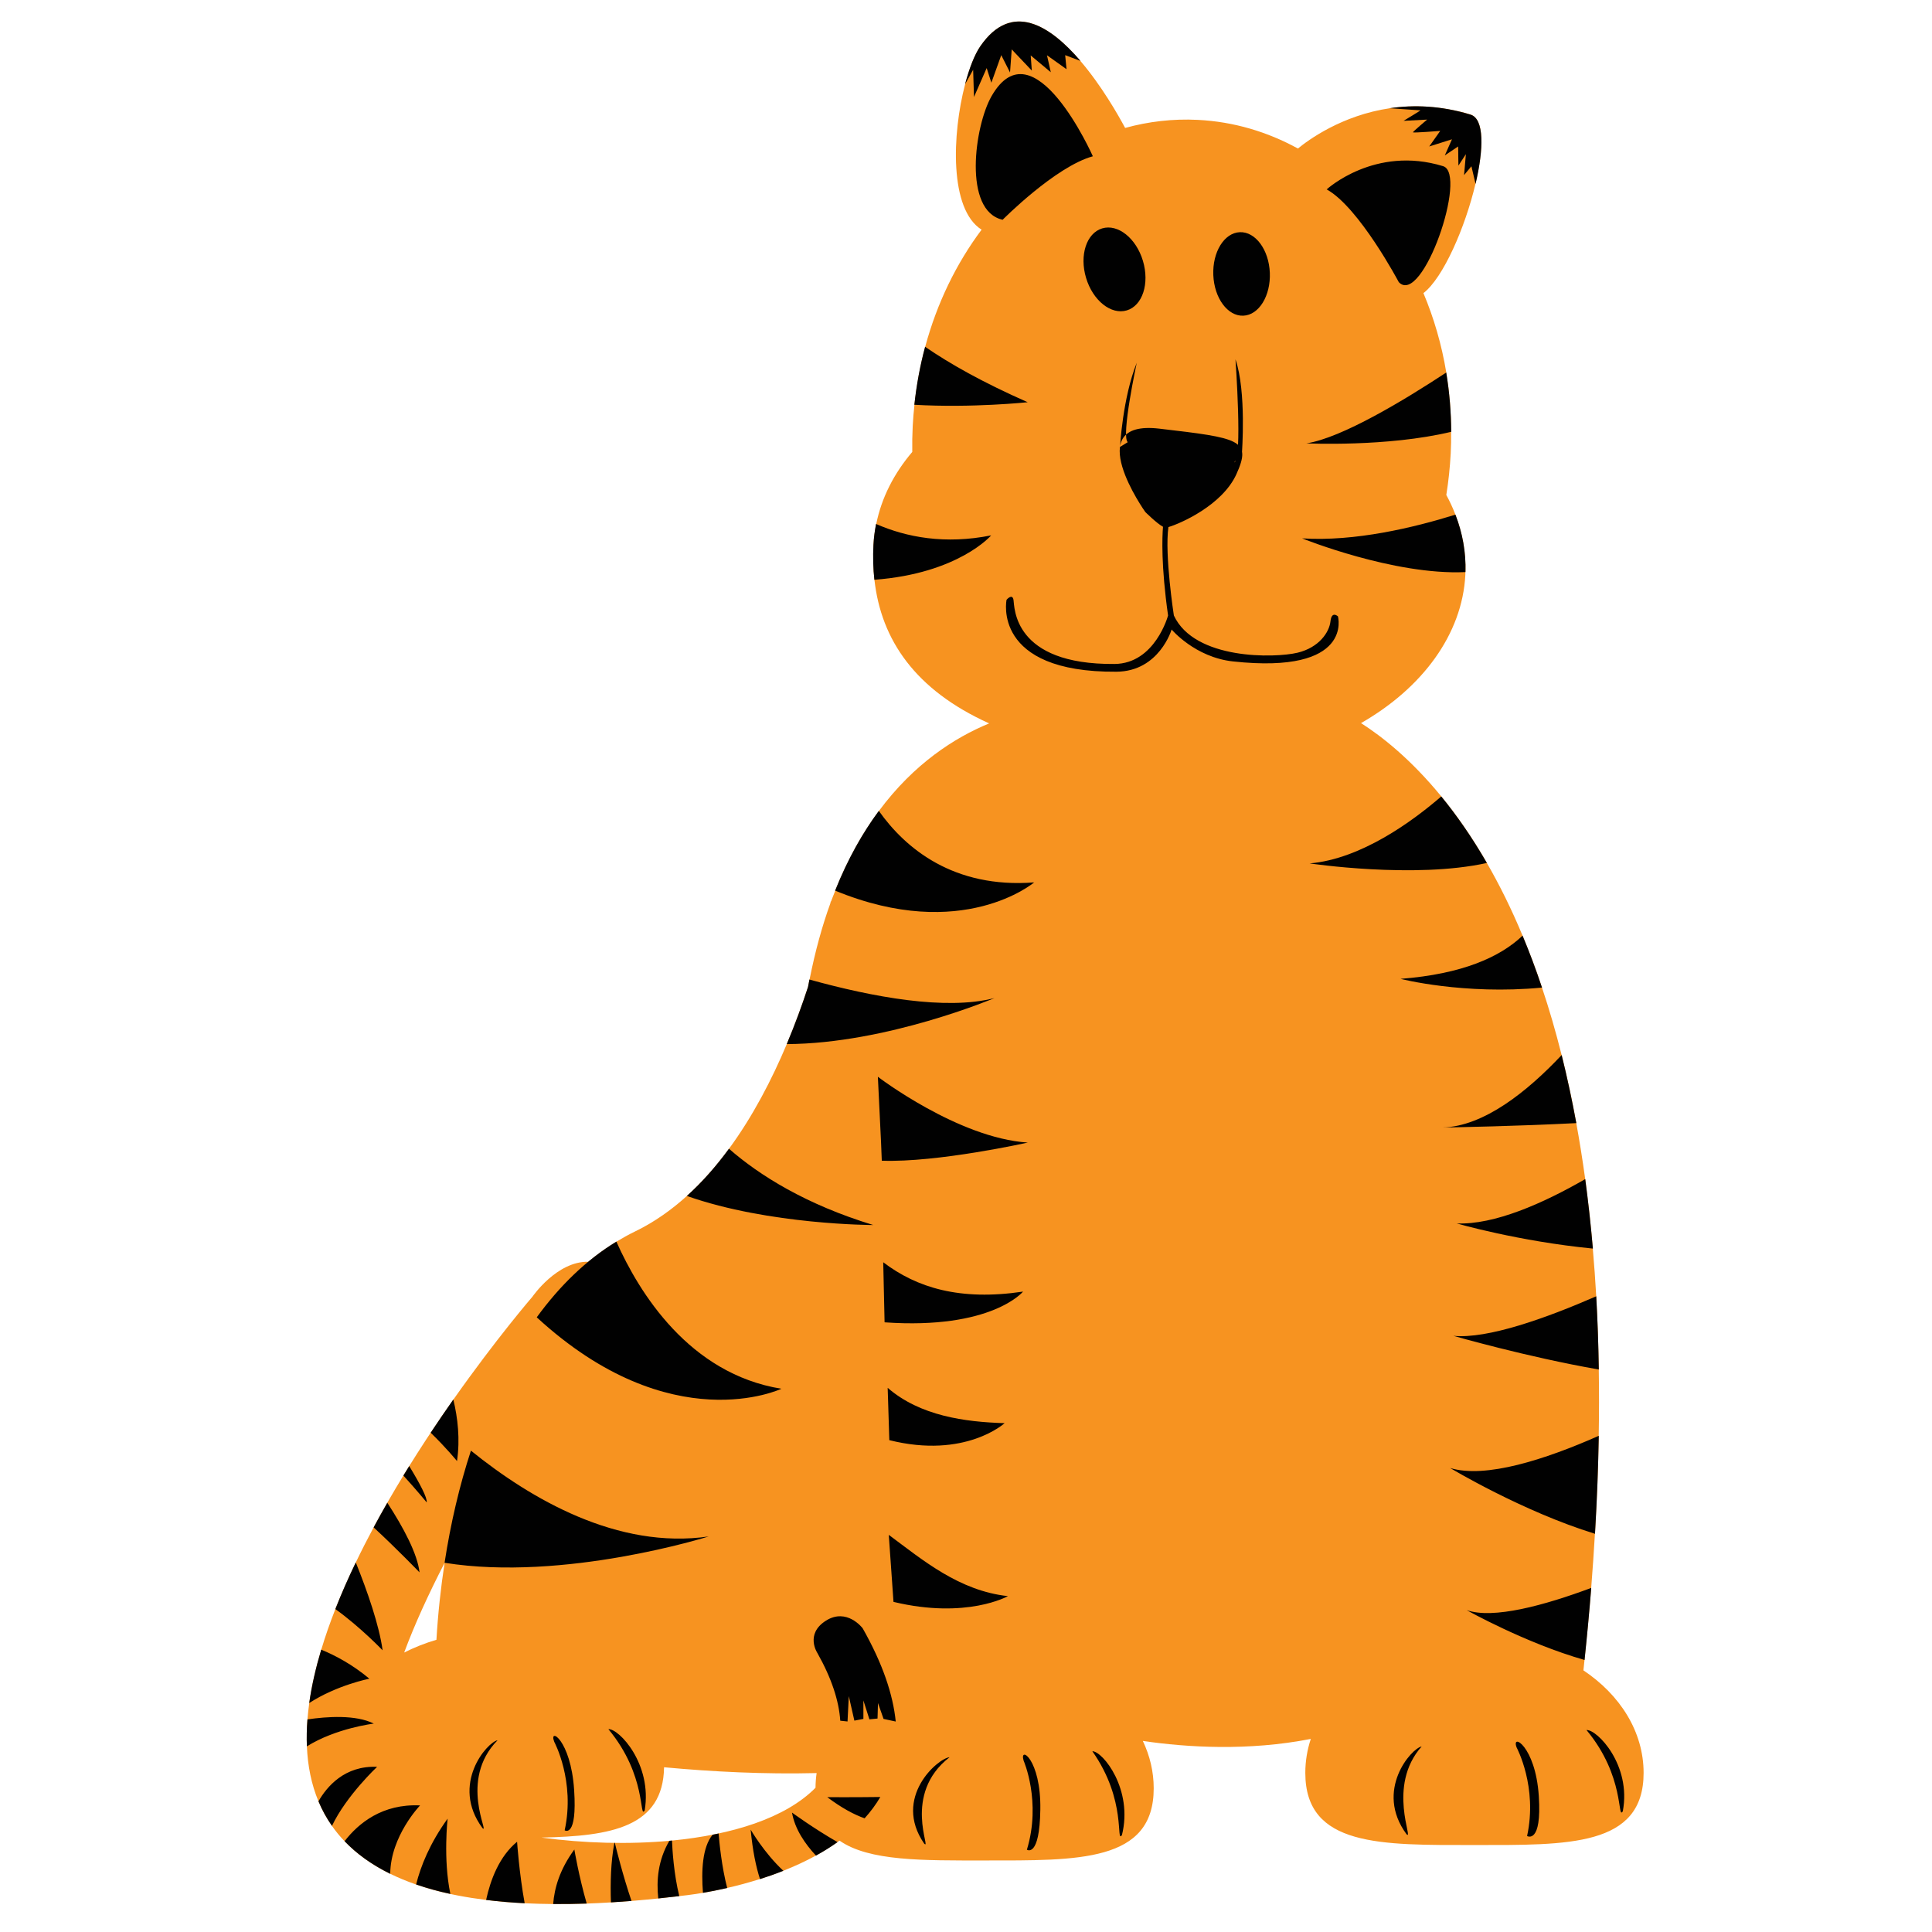 <?xml version="1.0" encoding="utf-8"?>
<!-- Generator: Adobe Illustrator 16.0.0, SVG Export Plug-In . SVG Version: 6.00 Build 0)  -->
<!DOCTYPE svg PUBLIC "-//W3C//DTD SVG 1.1//EN" "http://www.w3.org/Graphics/SVG/1.1/DTD/svg11.dtd">
<svg version="1.1" id="Layer_1" xmlns="http://www.w3.org/2000/svg" xmlns:xlink="http://www.w3.org/1999/xlink" x="0px" y="0px"
	 width="100px" height="100px" viewBox="0 0 100 100" enable-background="new 0 0 100 100" xml:space="preserve">
<path fill="#F79320" d="M81.958,86.458c0.021-0.181,0.035-0.358,0.056-0.539l0.002,0.001c0.029-0.283,0.055-0.559,0.082-0.839
	c0.029-0.283,0.059-0.567,0.084-0.849c0.036-0.381,0.069-0.756,0.102-1.133c0.023-0.265,0.047-0.529,0.068-0.789
	c0.004-0.039,0.006-0.082,0.01-0.121h-0.002c0.076-0.953,0.14-1.887,0.193-2.803c0.002,0,0.002,0.002,0.004,0.002
	c0.008-0.152,0.016-0.302,0.023-0.451c0.01-0.174,0.02-0.351,0.027-0.522c0.026-0.522,0.053-1.041,0.072-1.551
	c0-0.017,0.002-0.033,0.002-0.052c0.021-0.529,0.036-1.053,0.049-1.569c0.004-0.148,0.008-0.296,0.012-0.443
	c0.003-0.159,0.007-0.321,0.009-0.479c0,0-0.001,0-0.002,0.002c0.021-1.182,0.021-2.327,0.003-3.438
	c0.001,0.001,0.003,0.001,0.003,0.001c-0.001-0.106-0.006-0.208-0.007-0.313c-0.008-0.419-0.02-0.831-0.031-1.239
	c-0.006-0.189-0.012-0.381-0.019-0.566c-0.019-0.496-0.041-0.983-0.068-1.467c-0.003-0.066-0.004-0.138-0.008-0.203
	c-0.001,0-0.001,0-0.001,0c-0.049-0.848-0.107-1.669-0.178-2.471h0.002c-0.01-0.124-0.022-0.244-0.033-0.365
	c-0.01-0.111-0.021-0.22-0.029-0.328c-0.039-0.399-0.078-0.797-0.121-1.187c-0.008-0.062-0.015-0.119-0.021-0.181
	c-0.039-0.353-0.082-0.699-0.127-1.043c-0.01-0.086-0.021-0.174-0.032-0.262c-0.011-0.076-0.021-0.154-0.03-0.23
	c-0.001,0.001-0.002,0.001-0.002,0.002c-0.138-1.008-0.293-1.973-0.462-2.899c0.001,0,0.002,0,0.003,0
	c-0.017-0.09-0.033-0.177-0.051-0.265c-0.025-0.145-0.055-0.286-0.082-0.43c-0.044-0.229-0.091-0.457-0.137-0.683
	c-0.026-0.12-0.051-0.241-0.076-0.362c-0.071-0.328-0.143-0.653-0.217-0.973c-0.021-0.091-0.043-0.178-0.064-0.266
	c-0.044-0.184-0.088-0.368-0.132-0.547c-0.001,0-0.002,0-0.002,0.002c-0.313-1.246-0.653-2.409-1.017-3.493h0.002
	c-0.076-0.228-0.153-0.453-0.23-0.673c-0.02-0.05-0.036-0.099-0.053-0.148c-0.084-0.228-0.166-0.454-0.249-0.675
	c-0.036-0.095-0.073-0.188-0.109-0.281c-0.065-0.169-0.13-0.336-0.196-0.5c-0.037-0.091-0.074-0.183-0.111-0.273
	c-0.02-0.045-0.036-0.093-0.057-0.138c0,0,0,0-0.002,0.001c-0.586-1.41-1.211-2.658-1.849-3.764c0.001,0,0.001,0,0.002,0
	c-0.036-0.064-0.073-0.125-0.108-0.188c-0.041-0.07-0.082-0.139-0.123-0.207c-0.084-0.14-0.168-0.276-0.252-0.411
	c-0.029-0.047-0.058-0.094-0.086-0.141c-0.111-0.176-0.223-0.348-0.334-0.517c-0.033-0.051-0.066-0.1-0.101-0.149
	c-0.08-0.119-0.16-0.237-0.24-0.352c-0.043-0.062-0.086-0.123-0.13-0.184c-0.07-0.101-0.145-0.202-0.215-0.299
	c-0.044-0.06-0.088-0.119-0.13-0.177c-0.08-0.107-0.161-0.212-0.241-0.315c-0.032-0.042-0.064-0.086-0.098-0.128
	C74.8,41.47,74.7,41.344,74.6,41.221l0,0c-1.576-1.923-3.068-3.101-4.154-3.793c3.168-1.813,5.242-4.593,5.4-7.673
	c0.002-0.049,0-0.098,0.002-0.147c0,0,0.002,0,0.004,0c0.004-0.128,0.004-0.258,0-0.386c0-0.014,0-0.027-0.002-0.041
	c-0.002-0.146-0.014-0.291-0.024-0.436c-0.005-0.047-0.009-0.094-0.015-0.142c-0.014-0.125-0.029-0.25-0.049-0.375
	c-0.007-0.034-0.011-0.068-0.017-0.102c-0.026-0.153-0.058-0.305-0.095-0.457c-0.008-0.04-0.021-0.08-0.03-0.12
	c-0.029-0.12-0.063-0.239-0.099-0.357c-0.014-0.042-0.025-0.083-0.037-0.124c-0.049-0.146-0.098-0.291-0.152-0.434h-0.001
	c-0.133-0.344-0.29-0.683-0.47-1.015c0.113-0.703,0.189-1.422,0.228-2.155c0.021-0.375,0.024-0.747,0.021-1.117
	c0.002,0,0.004-0.001,0.004-0.001c0-0.103-0.006-0.204-0.008-0.307c-0.002-0.126-0.004-0.251-0.008-0.377
	c-0.007-0.146-0.017-0.29-0.025-0.434c-0.008-0.124-0.014-0.247-0.022-0.371c-0.013-0.149-0.028-0.297-0.044-0.445
	c-0.013-0.115-0.023-0.232-0.037-0.347c-0.021-0.171-0.047-0.341-0.072-0.512c-0.014-0.089-0.022-0.179-0.039-0.268
	c0-0.002,0-0.005,0-0.008l0,0c-0.239-1.446-0.643-2.822-1.182-4.105c1.026-0.791,2.164-3.405,2.695-5.661l0.001,0.002
	c0.026-0.113,0.052-0.225,0.073-0.337c0.002-0.002,0.002-0.005,0.002-0.008c0.029-0.132,0.054-0.262,0.078-0.39
	c0.006-0.037,0.012-0.074,0.019-0.109c0.017-0.102,0.032-0.201,0.047-0.299c0.005-0.031,0.009-0.062,0.013-0.093
	c0.018-0.125,0.031-0.247,0.043-0.366c0.002-0.016,0.002-0.031,0.004-0.047c0.008-0.102,0.015-0.2,0.02-0.297
	c0.001-0.031,0.002-0.061,0.003-0.092c0.002-0.088,0.003-0.172,0.001-0.255c0-0.021,0-0.042-0.001-0.063
	c-0.003-0.099-0.011-0.194-0.021-0.284c-0.004-0.02-0.006-0.037-0.008-0.056c-0.01-0.07-0.021-0.136-0.035-0.199
	c-0.006-0.023-0.012-0.046-0.018-0.068c-0.017-0.065-0.035-0.126-0.061-0.183c-0.004-0.009-0.006-0.02-0.01-0.03
	c-0.027-0.063-0.06-0.119-0.095-0.169c-0.01-0.014-0.021-0.025-0.028-0.038c-0.029-0.036-0.061-0.067-0.094-0.096
	c-0.014-0.01-0.025-0.021-0.039-0.031c-0.046-0.032-0.096-0.059-0.15-0.076c-0.18-0.056-0.359-0.104-0.537-0.148
	c-0.055-0.014-0.109-0.024-0.164-0.037C75.292,5.72,75.17,5.693,75.049,5.67c-0.063-0.012-0.125-0.022-0.188-0.033
	c-0.112-0.019-0.223-0.037-0.334-0.051c-0.063-0.008-0.125-0.016-0.187-0.023c-0.11-0.012-0.219-0.022-0.327-0.031
	c-0.059-0.004-0.117-0.009-0.174-0.012c-0.115-0.008-0.229-0.011-0.343-0.013C73.45,5.506,73.4,5.504,73.354,5.503
	c-0.146,0-0.287,0.001-0.429,0.007c-0.014,0.001-0.028,0-0.042,0.001c-0.156,0.008-0.313,0.02-0.466,0.033
	c-0.034,0.003-0.065,0.008-0.099,0.011c-0.115,0.012-0.23,0.025-0.344,0.042c-0.014,0.001-0.029,0.002-0.043,0.004
	c0,0,0.006,0,0.008,0.001c-2.491,0.368-4.229,1.65-4.758,2.086c-1.578-0.865-3.324-1.39-5.18-1.483
	c-1.294-0.066-2.557,0.085-3.764,0.417c-0.367-0.685-1.233-2.203-2.319-3.472h0.001c-0.281-0.33-0.577-0.642-0.884-0.919
	c-0.005-0.005-0.011-0.01-0.017-0.016C54.98,2.18,54.939,2.146,54.9,2.111c-0.014-0.011-0.024-0.022-0.039-0.034
	c-0.035-0.03-0.071-0.06-0.107-0.089c-0.018-0.014-0.033-0.027-0.051-0.041c-0.033-0.027-0.066-0.053-0.1-0.078
	c-0.021-0.016-0.041-0.031-0.061-0.046C54.512,1.8,54.48,1.777,54.447,1.755c-0.022-0.015-0.045-0.031-0.066-0.046
	c-0.029-0.022-0.063-0.042-0.093-0.062c-0.022-0.015-0.047-0.031-0.07-0.045c-0.028-0.02-0.06-0.037-0.09-0.055
	c-0.024-0.015-0.049-0.03-0.073-0.044c-0.029-0.016-0.058-0.032-0.088-0.047c-0.025-0.014-0.051-0.028-0.076-0.041
	c-0.029-0.015-0.058-0.028-0.086-0.042c-0.025-0.012-0.053-0.025-0.078-0.037c-0.029-0.012-0.059-0.024-0.086-0.036
	c-0.027-0.011-0.055-0.022-0.08-0.031c-0.027-0.011-0.057-0.021-0.084-0.03c-0.027-0.01-0.056-0.02-0.082-0.027
	c-0.028-0.008-0.057-0.016-0.084-0.023c-0.026-0.008-0.056-0.014-0.084-0.021c-0.025-0.005-0.054-0.012-0.08-0.017
	c-0.028-0.005-0.058-0.01-0.086-0.015c-0.026-0.003-0.054-0.007-0.08-0.011c-0.028-0.003-0.058-0.006-0.086-0.007
	c-0.025-0.002-0.054-0.004-0.08-0.005c-0.028-0.001-0.059-0.001-0.086-0.001c-0.026,0-0.054,0-0.078,0.002
	c-0.029,0.001-0.06,0.004-0.088,0.006c-0.025,0.002-0.051,0.006-0.078,0.009c-0.029,0.004-0.06,0.009-0.088,0.016
	c-0.024,0.004-0.051,0.009-0.076,0.015c-0.029,0.006-0.059,0.015-0.088,0.023c-0.024,0.007-0.051,0.014-0.076,0.022
	C52.13,1.217,52.102,1.229,52.07,1.24c-0.024,0.009-0.051,0.018-0.074,0.029c-0.029,0.012-0.059,0.027-0.089,0.042
	c-0.024,0.012-0.05,0.023-0.073,0.036c-0.029,0.017-0.061,0.034-0.09,0.052c-0.023,0.014-0.049,0.028-0.071,0.043
	c-0.03,0.02-0.06,0.042-0.09,0.063c-0.024,0.016-0.047,0.032-0.069,0.05c-0.031,0.023-0.062,0.049-0.093,0.075
	c-0.022,0.019-0.044,0.036-0.065,0.055c-0.031,0.028-0.063,0.06-0.094,0.09c-0.021,0.02-0.043,0.039-0.064,0.06
	c-0.031,0.033-0.063,0.069-0.096,0.106c-0.021,0.021-0.039,0.041-0.059,0.062c-0.036,0.041-0.07,0.086-0.105,0.13
	c-0.017,0.02-0.033,0.038-0.049,0.059c-0.05,0.066-0.101,0.135-0.15,0.208c-0.039,0.056-0.077,0.117-0.114,0.182
	c-0.013,0.021-0.024,0.044-0.036,0.066c-0.025,0.046-0.051,0.092-0.076,0.143c-0.014,0.029-0.028,0.06-0.042,0.089
	c-0.022,0.047-0.044,0.094-0.067,0.144c-0.015,0.035-0.03,0.071-0.045,0.108c-0.02,0.048-0.04,0.098-0.06,0.148
	c-0.015,0.041-0.031,0.082-0.046,0.124c-0.019,0.05-0.037,0.101-0.055,0.153c-0.016,0.045-0.031,0.09-0.046,0.137
	c-0.018,0.053-0.035,0.106-0.052,0.16C50.084,3.902,50.069,3.95,50.055,4c-0.017,0.058-0.034,0.116-0.05,0.174
	c-0.014,0.049-0.027,0.096-0.041,0.146c-0.003,0.014-0.007,0.028-0.011,0.042l0.001-0.003c-0.679,2.585-0.821,6.478,0.853,7.529
	c-1.3,1.737-2.308,3.792-2.919,6.063l0,0c-0.067,0.25-0.129,0.502-0.187,0.758c-0.019,0.085-0.035,0.172-0.054,0.258
	c-0.037,0.172-0.073,0.344-0.104,0.518c-0.02,0.108-0.037,0.216-0.055,0.325c-0.026,0.156-0.052,0.311-0.074,0.468
	c-0.016,0.114-0.029,0.23-0.044,0.345c-0.013,0.11-0.029,0.219-0.041,0.33c0.001,0,0.002,0,0.003,0
	c-0.039,0.365-0.072,0.732-0.09,1.104c-0.023,0.449-0.03,0.894-0.023,1.335c-0.949,1.116-1.592,2.376-1.865,3.732
	c-0.002,0-0.004-0.001-0.007-0.001c-0.017,0.091-0.03,0.183-0.044,0.274c-0.011,0.067-0.024,0.134-0.033,0.201
	c-0.027,0.2-0.048,0.402-0.059,0.606c-0.014,0.281-0.016,0.558-0.011,0.832c0.001,0.044,0.001,0.088,0.002,0.132
	c0.007,0.264,0.026,0.525,0.052,0.782c0.002,0.02,0.002,0.04,0.004,0.06c0,0,0.002,0,0.003,0c0.345,3.111,2.114,5.704,5.938,7.433
	c-1.787,0.737-3.889,2.081-5.706,4.531l-0.001-0.001c-0.123,0.166-0.244,0.339-0.365,0.516c-0.034,0.05-0.067,0.101-0.101,0.151
	c-0.113,0.17-0.225,0.345-0.335,0.524c-0.026,0.043-0.054,0.085-0.08,0.129c-0.128,0.212-0.252,0.432-0.375,0.658
	c-0.032,0.06-0.063,0.12-0.096,0.18c-0.105,0.199-0.208,0.402-0.31,0.611c-0.022,0.046-0.045,0.091-0.068,0.138
	c-0.116,0.244-0.228,0.497-0.339,0.755c-0.029,0.069-0.059,0.14-0.087,0.209c-0.036,0.086-0.072,0.169-0.107,0.257
	c0.002,0.001,0.004,0.001,0.005,0.001c-0.074,0.186-0.149,0.366-0.22,0.558c-0.005,0-0.009-0.001-0.015-0.001
	c0,0-0.006,0.033-0.019,0.095c-0.426,1.175-0.789,2.491-1.078,3.951c-0.001,0-0.002-0.001-0.004-0.001
	c-0.025,0.128-0.05,0.254-0.074,0.384c-0.069,0.212-0.143,0.43-0.219,0.648c-0.01,0.029-0.02,0.057-0.029,0.086
	c-0.076,0.215-0.154,0.435-0.236,0.656c-0.011,0.028-0.022,0.06-0.033,0.088c-0.085,0.23-0.173,0.463-0.265,0.697
	c-0.005,0.012-0.01,0.022-0.015,0.035c-0.098,0.247-0.198,0.495-0.303,0.745l0,0c-0.767,1.823-1.756,3.738-3.004,5.435
	c-0.146,0.198-0.296,0.393-0.449,0.584c-0.022,0.027-0.043,0.056-0.065,0.082c-0.156,0.193-0.314,0.383-0.478,0.566
	c-0.026,0.028-0.051,0.059-0.078,0.086c-0.157,0.176-0.318,0.35-0.483,0.518c-0.012,0.014-0.023,0.024-0.036,0.037
	c-0.17,0.172-0.344,0.338-0.521,0.5c-0.828,0.758-1.738,1.404-2.737,1.888c-0.329,0.159-0.651,0.339-0.967,0.53l-0.001-0.002
	c-0.018,0.01-0.035,0.022-0.053,0.033c-0.12,0.074-0.24,0.153-0.358,0.233c-0.064,0.042-0.129,0.083-0.192,0.128
	c-0.138,0.096-0.273,0.195-0.407,0.298c-0.043,0.032-0.086,0.062-0.128,0.095c-0.124,0.096-0.246,0.196-0.367,0.299
	c0.017-0.016,0.033-0.03,0.05-0.045c-1.629-0.029-2.886,1.803-2.886,1.803s-1.861,2.152-4.098,5.332v-0.004
	c-0.006,0.011-0.013,0.021-0.019,0.028c-0.183,0.261-0.369,0.527-0.555,0.802c-0.006,0.008-0.011,0.016-0.016,0.022
	c-0.558,0.813-1.129,1.685-1.693,2.591l0,0c-0.005,0.008-0.01,0.016-0.015,0.022c-0.089,0.143-0.177,0.288-0.266,0.432
	c-0.008,0.013-0.015,0.024-0.022,0.036c0,0,0,0,0,0.001c-0.525,0.86-1.041,1.753-1.53,2.664c-0.003,0.006-0.006,0.011-0.009,0.017
	l0,0c-0.321,0.6-0.631,1.205-0.923,1.815l0,0c-0.003,0.005-0.006,0.012-0.009,0.019c-0.188,0.391-0.369,0.782-0.541,1.176
	c-0.004,0.01-0.007,0.018-0.011,0.024c-0.173,0.396-0.338,0.79-0.494,1.187c-0.001,0.002-0.002,0.007-0.004,0.01l0,0
	c-0.276,0.703-0.522,1.404-0.73,2.101c0,0,0,0-0.001,0c-0.004,0.015-0.008,0.031-0.014,0.048c-0.061,0.205-0.118,0.408-0.172,0.611
	c-0.009,0.029-0.016,0.059-0.024,0.088c-0.055,0.211-0.106,0.422-0.153,0.631c-0.004,0.017-0.008,0.032-0.012,0.051
	c-0.099,0.44-0.18,0.877-0.242,1.31c0,0.008-0.002,0.017-0.004,0.024c0.001,0,0.001,0,0.001-0.002
	c-0.04,0.287-0.071,0.569-0.094,0.851l0,0c0,0.006,0,0.012,0,0.017c-0.018,0.229-0.03,0.457-0.035,0.682c0,0.008,0,0.016,0,0.021
	c-0.004,0.227-0.003,0.448,0.006,0.669c0,0.003,0,0.005,0,0.005l0,0c0.043,1.012,0.233,1.969,0.6,2.846c0,0.002,0,0.002,0,0.002
	c0.002,0.005,0.005,0.01,0.007,0.015c0.091,0.218,0.193,0.431,0.306,0.638c0,0.002,0.001,0.002,0.001,0.002
	c0.116,0.209,0.242,0.412,0.381,0.61c0.001,0.003,0.003,0.005,0.004,0.007c0,0,0,0,0.001,0c0.192,0.274,0.41,0.54,0.651,0.791V95.3
	c0.005,0.007,0.013,0.013,0.018,0.019c0.148,0.154,0.305,0.304,0.472,0.449c0.005,0.004,0.011,0.008,0.016,0.013
	c0.52,0.446,1.13,0.85,1.842,1.2c0.005,0.002,0.01,0.004,0.015,0.008v-0.002c0.412,0.203,0.858,0.388,1.34,0.555h-0.001
	c0.011,0.003,0.024,0.007,0.036,0.011c0.261,0.089,0.532,0.175,0.815,0.253c0.001,0,0.002,0,0.004,0.002
	c0.828,0.229,1.749,0.406,2.768,0.533c0,0-0.001,0-0.001,0.001c0.017,0.002,0.034,0.003,0.051,0.005
	c0.292,0.036,0.59,0.067,0.898,0.096c0.009,0,0.018,0,0.027,0.002c0.305,0.025,0.621,0.046,0.942,0.063
	c0.026,0.001,0.05,0.004,0.077,0.005c0-0.001,0-0.001,0-0.001c0.474,0.023,0.966,0.037,1.476,0.041v0.001c0.019,0,0.038,0,0.058,0
	c0.239,0.002,0.482,0,0.729-0.003c0.026,0,0.051,0,0.078-0.001c0.278-0.004,0.562-0.011,0.85-0.021c0.007,0,0.014,0,0.021,0l0,0
	c0.407-0.014,0.826-0.035,1.254-0.062c0,0.001,0,0.001,0,0.001c0.019-0.001,0.038-0.003,0.056-0.005
	c0.764-0.046,1.562-0.112,2.393-0.198l0,0c0.03-0.003,0.06-0.007,0.089-0.01c0.291-0.029,0.585-0.063,0.884-0.099
	c0.039-0.005,0.077-0.009,0.116-0.013l0,0c0.038-0.006,0.075-0.01,0.113-0.015c0,0,0.427-0.04,1.112-0.155l0,0
	c0.012-0.003,0.027-0.006,0.04-0.008c0.059-0.01,0.119-0.021,0.181-0.031c0.032-0.006,0.064-0.012,0.097-0.019
	c0.074-0.013,0.149-0.026,0.227-0.043c0.021-0.004,0.042-0.008,0.063-0.013c0.088-0.018,0.179-0.035,0.271-0.055
	c0.024-0.006,0.048-0.013,0.072-0.017c0.094-0.021,0.188-0.041,0.286-0.063c0.006-0.002,0.012-0.004,0.018-0.004l0,0
	c0.521-0.119,1.097-0.271,1.699-0.462v0.001c0.01-0.003,0.02-0.008,0.029-0.01c0.175-0.057,0.352-0.115,0.53-0.178
	c0.026-0.01,0.052-0.02,0.079-0.027c0.176-0.063,0.355-0.13,0.533-0.2c0.014-0.005,0.026-0.009,0.039-0.015l0,0
	c0.566-0.225,1.136-0.484,1.686-0.786l0,0c0.006-0.003,0.011-0.006,0.016-0.009c0.173-0.096,0.344-0.196,0.513-0.301
	c0.022-0.015,0.044-0.026,0.065-0.041c0.165-0.104,0.328-0.211,0.486-0.323c0.012-0.009,0.025-0.017,0.038-0.024
	c-0.001,0-0.001,0-0.001,0c0.035-0.025,0.07-0.05,0.104-0.074c1.531,1.069,4.32,1.027,7.508,1.027c4.834,0,8.753,0.098,8.753-3.734
	c0-0.863-0.2-1.69-0.563-2.453c2.316,0.339,5.468,0.527,8.694-0.104c-0.185,0.562-0.284,1.149-0.284,1.757
	c0,3.832,3.92,3.735,8.754,3.735c4.836,0,8.756,0.097,8.756-3.735C85.072,89.636,83.861,87.73,81.958,86.458z M29.058,66.63
	c-0.009,0.011-0.018,0.021-0.027,0.029c0.028-0.03,0.055-0.062,0.083-0.091C29.095,66.589,29.076,66.609,29.058,66.63z
	 M23.012,80.895c-0.198,1.291-0.342,2.621-0.422,3.98c-0.59,0.173-1.147,0.396-1.67,0.66C21.466,84.063,22.193,82.482,23.012,80.895
	z M34.775,95.268c-0.012,0-0.024,0.002-0.036,0.004c-2.2,0.207-4.549,0.134-6.712-0.16c3.629-0.071,6.296-0.547,6.345-3.639
	c2.504,0.233,5.205,0.368,7.896,0.301c-0.036,0.25-0.055,0.502-0.057,0.76C40.655,94.114,37.865,94.97,34.775,95.268z"/>
<path fill="#010101" d="M71.936,5.602c1.228-0.182,2.641-0.142,4.182,0.332c0.716,0.221,0.681,1.787,0.257,3.585l-0.215-0.913
	l-0.38,0.457l0.094-1.083l-0.387,0.593l-0.014-0.992l-0.69,0.463l0.37-0.834l-1.176,0.371l0.569-0.806c0,0-1.424,0.117-1.412,0.071
	C73.146,6.8,73.868,6.19,73.868,6.19l-1.22,0.064c0,0,0.904-0.542,0.871-0.542C73.484,5.713,71.936,5.602,71.936,5.602z
	 M72.402,14.605c0,0-2.053-3.876-3.733-4.802c0,0,2.49-2.289,6.026-1.202C75.991,8.999,73.618,15.882,72.402,14.605z M49.951,4.361
	c0.22-0.839,0.496-1.54,0.785-1.961c1.631-2.375,3.633-1.066,5.187,0.752l-0.79-0.297l0.071,0.727L54.191,2.86l0.199,0.879
	l-1.041-0.87l0.058,0.785l-1.041-1.098l-0.087,1.196l-0.454-0.898L51.313,4.28L51.07,3.524l-0.657,1.497L50.37,3.61L49.951,4.361z
	 M51.896,11.375c0,0,2.723-2.749,4.67-3.286c0,0-3.066-6.915-5.244-3.111C50.439,6.519,49.837,10.915,51.896,11.375z M48.542,89.576
	 M64.354,16.34c-0.808,0.034-1.504-0.906-1.553-2.1c-0.051-1.193,0.563-2.188,1.371-2.222c0.809-0.034,1.504,0.906,1.554,2.099
	C65.775,15.312,65.162,16.307,64.354,16.34z M58.323,16.066c-0.813,0.244-1.757-0.509-2.108-1.681
	c-0.353-1.172,0.021-2.32,0.834-2.564c0.814-0.244,1.758,0.508,2.109,1.681S59.137,15.822,58.323,16.066z M43.492,89.063
	c-0.069-1.022-0.443-2.188-1.187-3.508c0,0-0.649-0.972,0.44-1.666c1.088-0.693,1.904,0.387,1.904,0.387
	c1.046,1.843,1.574,3.44,1.714,4.83l-0.63-0.135l-0.289-0.822l-0.023,0.802L45,88.993l-0.311-0.978v0.955l-0.467,0.09l-0.288-1.267
	l-0.066,1.31L43.492,89.063 M64.281,23.465c0,0,0.244-3.199-0.333-4.865c0,0,0.377,5.242-0.067,5.332 M82.117,89.547
	c2.002,2.402,1.583,4.684,1.879,4.204C84.45,91.352,82.66,89.508,82.117,89.547z M72.801,94.938c0.404,0.39-1.042-2.49,0.783-4.541
	C73.049,90.495,71.133,92.674,72.801,94.938z M78.504,90.457c0,0,1.092,2.029,0.538,4.575c0,0,0.772,0.452,0.606-2.069
	C79.477,90.344,78.193,89.674,78.504,90.457z M56.539,90.643c1.802,2.557,1.199,4.795,1.531,4.344
	C58.665,92.63,57.084,90.648,56.539,90.643z M47.835,95.424c0.414,0.418-1.165-2.551,1.315-4.471
	C48.541,91.01,46.191,93.041,47.835,95.424z M52.984,91.136c0,0,0.925,2.113,0.168,4.604c0,0,0.658,0.451,0.695-2.075
	C53.889,91.041,52.738,90.33,52.984,91.136z M31.49,89.501c2.002,2.403,1.583,4.683,1.879,4.206
	C33.771,91.313,32.034,89.464,31.49,89.501z M24.97,94.618c0.404,0.389-1.256-2.466,0.783-4.542
	C25.217,90.174,23.301,92.354,24.97,94.618z M28.69,90.161c0,0,1.092,2.03,0.537,4.575c0,0,0.656,0.433,0.49-2.09
	C29.544,90.027,28.38,89.376,28.69,90.161z M68.865,32.159c-0.061,0.564-0.586,1.354-1.702,1.625
	c-1.17,0.282-5.331,0.382-6.404-1.927c0,0-0.485-3.141-0.282-4.576c0.611-0.176,2.787-1.127,3.518-2.735
	c0.814-1.791,0.163-1.872-3.985-2.359c-4.149-0.489-0.731,4.312-0.731,4.312s0.592,0.592,0.918,0.766
	c-0.043,0.513-0.104,2.01,0.262,4.593c0,0-0.671,2.492-2.771,2.509c-5.27,0.044-5.17-2.952-5.229-3.314
	c-0.062-0.363-0.36-0.008-0.36-0.008s-0.783,3.771,5.69,3.723c2.216-0.017,2.854-2.185,2.854-2.185s1.205,1.438,3.176,1.652
	c6.271,0.68,5.433-2.332,5.433-2.332S68.925,31.595,68.865,32.159z M57.973,23.132c0,0,0.133-2.532,0.865-4.354
	c0,0-0.82,3.798-0.466,4.109 M75.852,29.611c0.031-1.022-0.15-2.02-0.519-2.973c-2.151,0.672-5.211,1.403-7.935,1.228
	C67.398,27.866,72.145,29.786,75.852,29.611z M35.551,61.902c4.271,1.505,9.65,1.505,9.65,1.505
	c-3.475-1.058-5.891-2.567-7.47-3.949C37.078,60.35,36.353,61.18,35.551,61.902z M53.527,45.673
	c-4.167,0.321-6.667-1.761-8.039-3.702c-0.834,1.125-1.608,2.485-2.263,4.127C49.821,48.818,53.527,45.673,53.527,45.673z
	 M41.896,50.701c-0.025,0.128-0.05,0.254-0.074,0.384c-0.3,0.919-0.665,1.923-1.1,2.957c5.18-0.021,10.752-2.382,10.752-2.382
	C48.96,52.311,45.178,51.611,41.896,50.701z M31.903,64.266c-1.545,0.94-2.925,2.274-4.121,3.918
	c6.966,6.411,12.664,3.698,12.664,3.698C35.674,71.111,33.083,66.913,31.903,64.266z M24.375,75.085
	c-0.592,1.812-1.05,3.758-1.364,5.804c6.199,0.995,13.672-1.363,13.672-1.363C31.972,80.215,27.471,77.587,24.375,75.085z
	 M47.326,20.951c2.992,0.173,5.867-0.132,5.867-0.132c-2.33-1.028-4.045-1.997-5.31-2.87C47.624,18.915,47.437,19.917,47.326,20.951
	z M51.303,27.711c-2.386,0.477-4.376,0.102-5.958-0.59c-0.071,0.354-0.117,0.714-0.136,1.082c-0.032,0.619-0.017,1.221,0.048,1.806
	C49.612,29.683,51.303,27.711,51.303,27.711z M67.623,22.948c0,0,4.18,0.2,7.492-0.598c-0.006-1.047-0.094-2.074-0.258-3.067
	C72.703,20.7,69.454,22.667,67.623,22.948z M51.998,73.663c-2.061-0.062-4.378-0.377-6.052-1.829l0.085,2.708
	C49.963,75.527,51.998,73.663,51.998,73.663z M53.199,59.139c-3.607-0.231-7.761-3.406-7.761-3.406l0.165,3.396l0.038,0.949
	C48.53,60.182,53.199,59.139,53.199,59.139z M45.716,65.334l0.07,3.109c5.546,0.389,7.167-1.59,7.167-1.59
	C49.69,67.34,47.453,66.656,45.716,65.334z M46.003,79.443l0.244,3.47c3.797,0.91,5.923-0.297,5.923-0.297
	C49.642,82.336,47.786,80.768,46.003,79.443z M74.667,58.361c-0.04,0.002-0.08,0.003-0.12,0.003
	C74.547,58.364,74.588,58.363,74.667,58.361z M75.402,63.325c0,0,3.19,0.924,7.045,1.301c-0.108-1.252-0.242-2.45-0.396-3.596
	C79.852,62.297,77.348,63.4,75.402,63.325z M80.831,54.609c-1.781,1.893-4.021,3.687-6.164,3.752
	c0.657-0.012,3.885-0.071,6.923-0.229C81.361,56.891,81.107,55.716,80.831,54.609z M75.915,83.34c0,0,3.044,1.709,6.101,2.58
	c0.135-1.275,0.25-2.52,0.346-3.73C79.932,83.096,77.279,83.82,75.915,83.34z M75.23,69.143c0,0,3.799,1.094,7.524,1.743
	c-0.019-1.312-0.065-2.575-0.133-3.79C80.018,68.232,77.001,69.311,75.23,69.143z M75.061,75.984c0,0,3.746,2.252,7.496,3.404
	c0.104-1.76,0.168-3.447,0.195-5.07C79.975,75.546,76.889,76.542,75.061,75.984z M79.814,51.118
	c-0.318-0.956-0.656-1.851-1.006-2.688c-1.17,1.112-3.125,1.987-6.315,2.235C72.493,50.666,75.764,51.506,79.814,51.118z
	 M76.96,44.667c-0.778-1.352-1.58-2.489-2.36-3.443c-1.496,1.292-4.154,3.239-6.813,3.466C67.786,44.689,73.208,45.503,76.96,44.667
	z M23.169,94.133c-0.925,1.281-1.396,2.465-1.631,3.407c0.545,0.188,1.135,0.353,1.773,0.489
	C22.931,96.218,23.169,94.133,23.169,94.133z M28.632,98.552c0.557,0.005,1.135-0.004,1.736-0.024
	c-0.41-1.422-0.64-2.797-0.64-2.797C28.967,96.77,28.696,97.729,28.632,98.552z M36.885,94.965c-0.537,0.646-0.589,1.891-0.5,3.008
	c0.356-0.061,0.782-0.142,1.255-0.25c-0.288-1.111-0.407-2.349-0.445-2.822C37.093,94.923,36.989,94.943,36.885,94.965z
	 M22.292,74.157c0.808,0.782,1.362,1.467,1.362,1.467c0.167-1.129,0.04-2.233-0.19-3.185C23.082,72.984,22.688,73.559,22.292,74.157
	z M21.181,75.884c-0.102,0.163-0.202,0.325-0.302,0.49c0.705,0.776,1.207,1.39,1.207,1.39C22.125,77.53,21.726,76.777,21.181,75.884
	z M34.647,95.279c-0.593,1.008-0.675,2.053-0.576,2.984c0.357-0.037,0.72-0.078,1.089-0.121c-0.283-1.137-0.359-2.401-0.378-2.877
	C34.737,95.271,34.692,95.273,34.647,95.279z M42.234,96.046c0.385-0.211,0.76-0.444,1.118-0.698
	c-1.228-0.703-2.358-1.529-2.358-1.529C41.139,94.673,41.673,95.443,42.234,96.046z M38.854,94.702
	c0.104,1.108,0.28,1.938,0.484,2.56c0.396-0.125,0.802-0.268,1.209-0.43C39.551,95.908,38.854,94.702,38.854,94.702z M31.8,95.387
	c-0.185,0.971-0.213,2.075-0.178,3.08c0.348-0.021,0.703-0.046,1.064-0.074c-0.455-1.346-0.791-2.711-0.862-3.006
	C31.816,95.387,31.808,95.387,31.8,95.387z M17.835,95.3c0.618,0.646,1.398,1.216,2.363,1.688c0.018-1.957,1.545-3.54,1.545-3.54
	C19.793,93.354,18.554,94.37,17.835,95.3z M25.161,98.34c0.628,0.078,1.292,0.137,1.996,0.171c-0.284-1.557-0.393-3.182-0.393-3.182
	C25.847,96.084,25.39,97.284,25.161,98.34z M15.913,88.996c-0.037,0.474-0.047,0.939-0.029,1.395
	c1.519-0.947,3.464-1.178,3.464-1.178C18.414,88.745,16.933,88.846,15.913,88.996z M42.818,93.02
	c0.749,0.564,1.391,0.904,1.934,1.096c0.306-0.34,0.581-0.706,0.814-1.104C44.047,93.032,42.818,93.02,42.818,93.02z M16.626,85.386
	c-0.281,0.938-0.494,1.862-0.621,2.763c1.433-0.93,3.114-1.26,3.114-1.26C18.227,86.143,17.328,85.673,16.626,85.386z
	 M21.715,81.386c-0.109-0.956-0.814-2.292-1.668-3.604c-0.241,0.421-0.478,0.846-0.708,1.275
	C20.563,80.188,21.715,81.386,21.715,81.386z M19.804,85.42c-0.177-1.292-0.771-3.01-1.389-4.549
	c-0.385,0.8-0.742,1.607-1.058,2.414C18.66,84.22,19.804,85.42,19.804,85.42z M19.519,91.451c-1.675-0.073-2.598,1.019-3.036,1.785
	c0.187,0.445,0.418,0.871,0.7,1.271C17.929,92.939,19.519,91.451,19.519,91.451z"/>
</svg>
